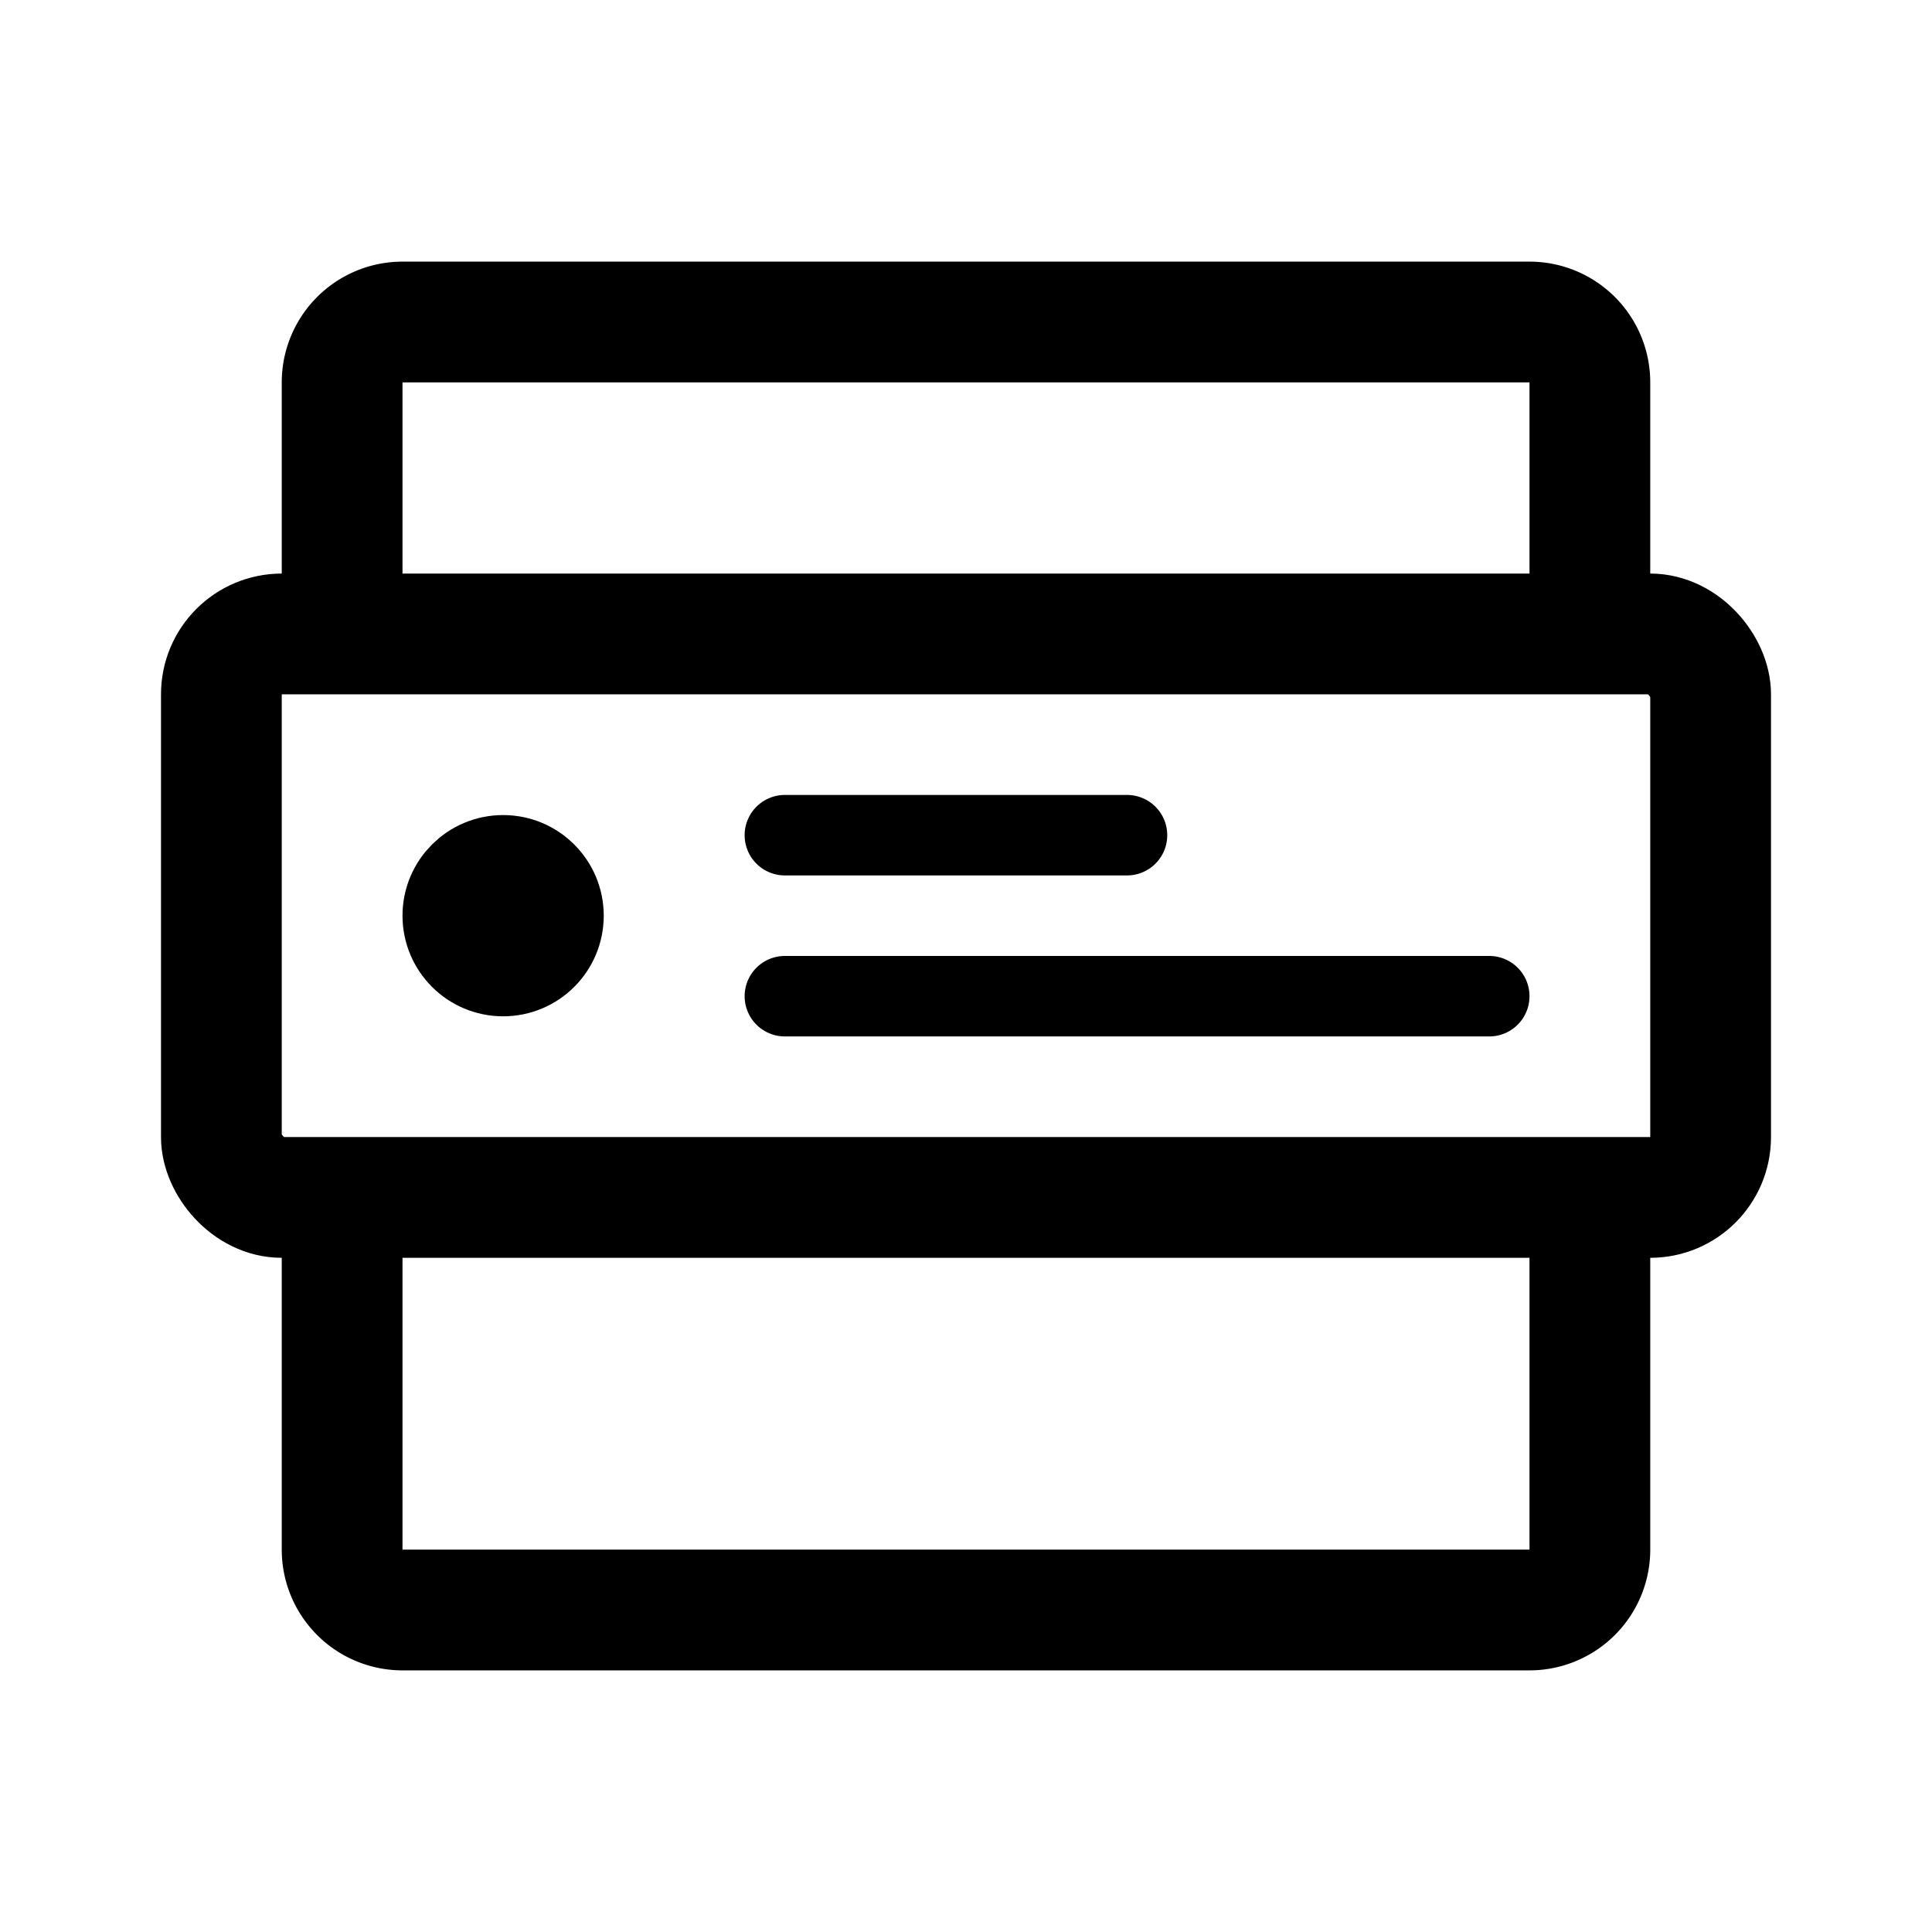 <svg xmlns="http://www.w3.org/2000/svg" width="192" height="192" fill="none"><circle cx="50" cy="91" r="5" stroke="#000" stroke-linecap="round" stroke-linejoin="round" stroke-width="10"/><rect width="148" height="56" x="22" y="63" stroke="#000" stroke-linecap="round" stroke-linejoin="round" stroke-width="12" rx="6"/><path stroke="#000" stroke-linecap="round" stroke-linejoin="round" stroke-width="12" d="M158 120v34a6 6 0 0 1-6 6H40a6 6 0 0 1-6-6v-34m124-58V38a6 6 0 0 0-6-6H40a6 6 0 0 0-6 6v24"/><path stroke="#000" stroke-linecap="round" stroke-linejoin="round" stroke-width="8" d="M78 83h34M78 99h70"/></svg>